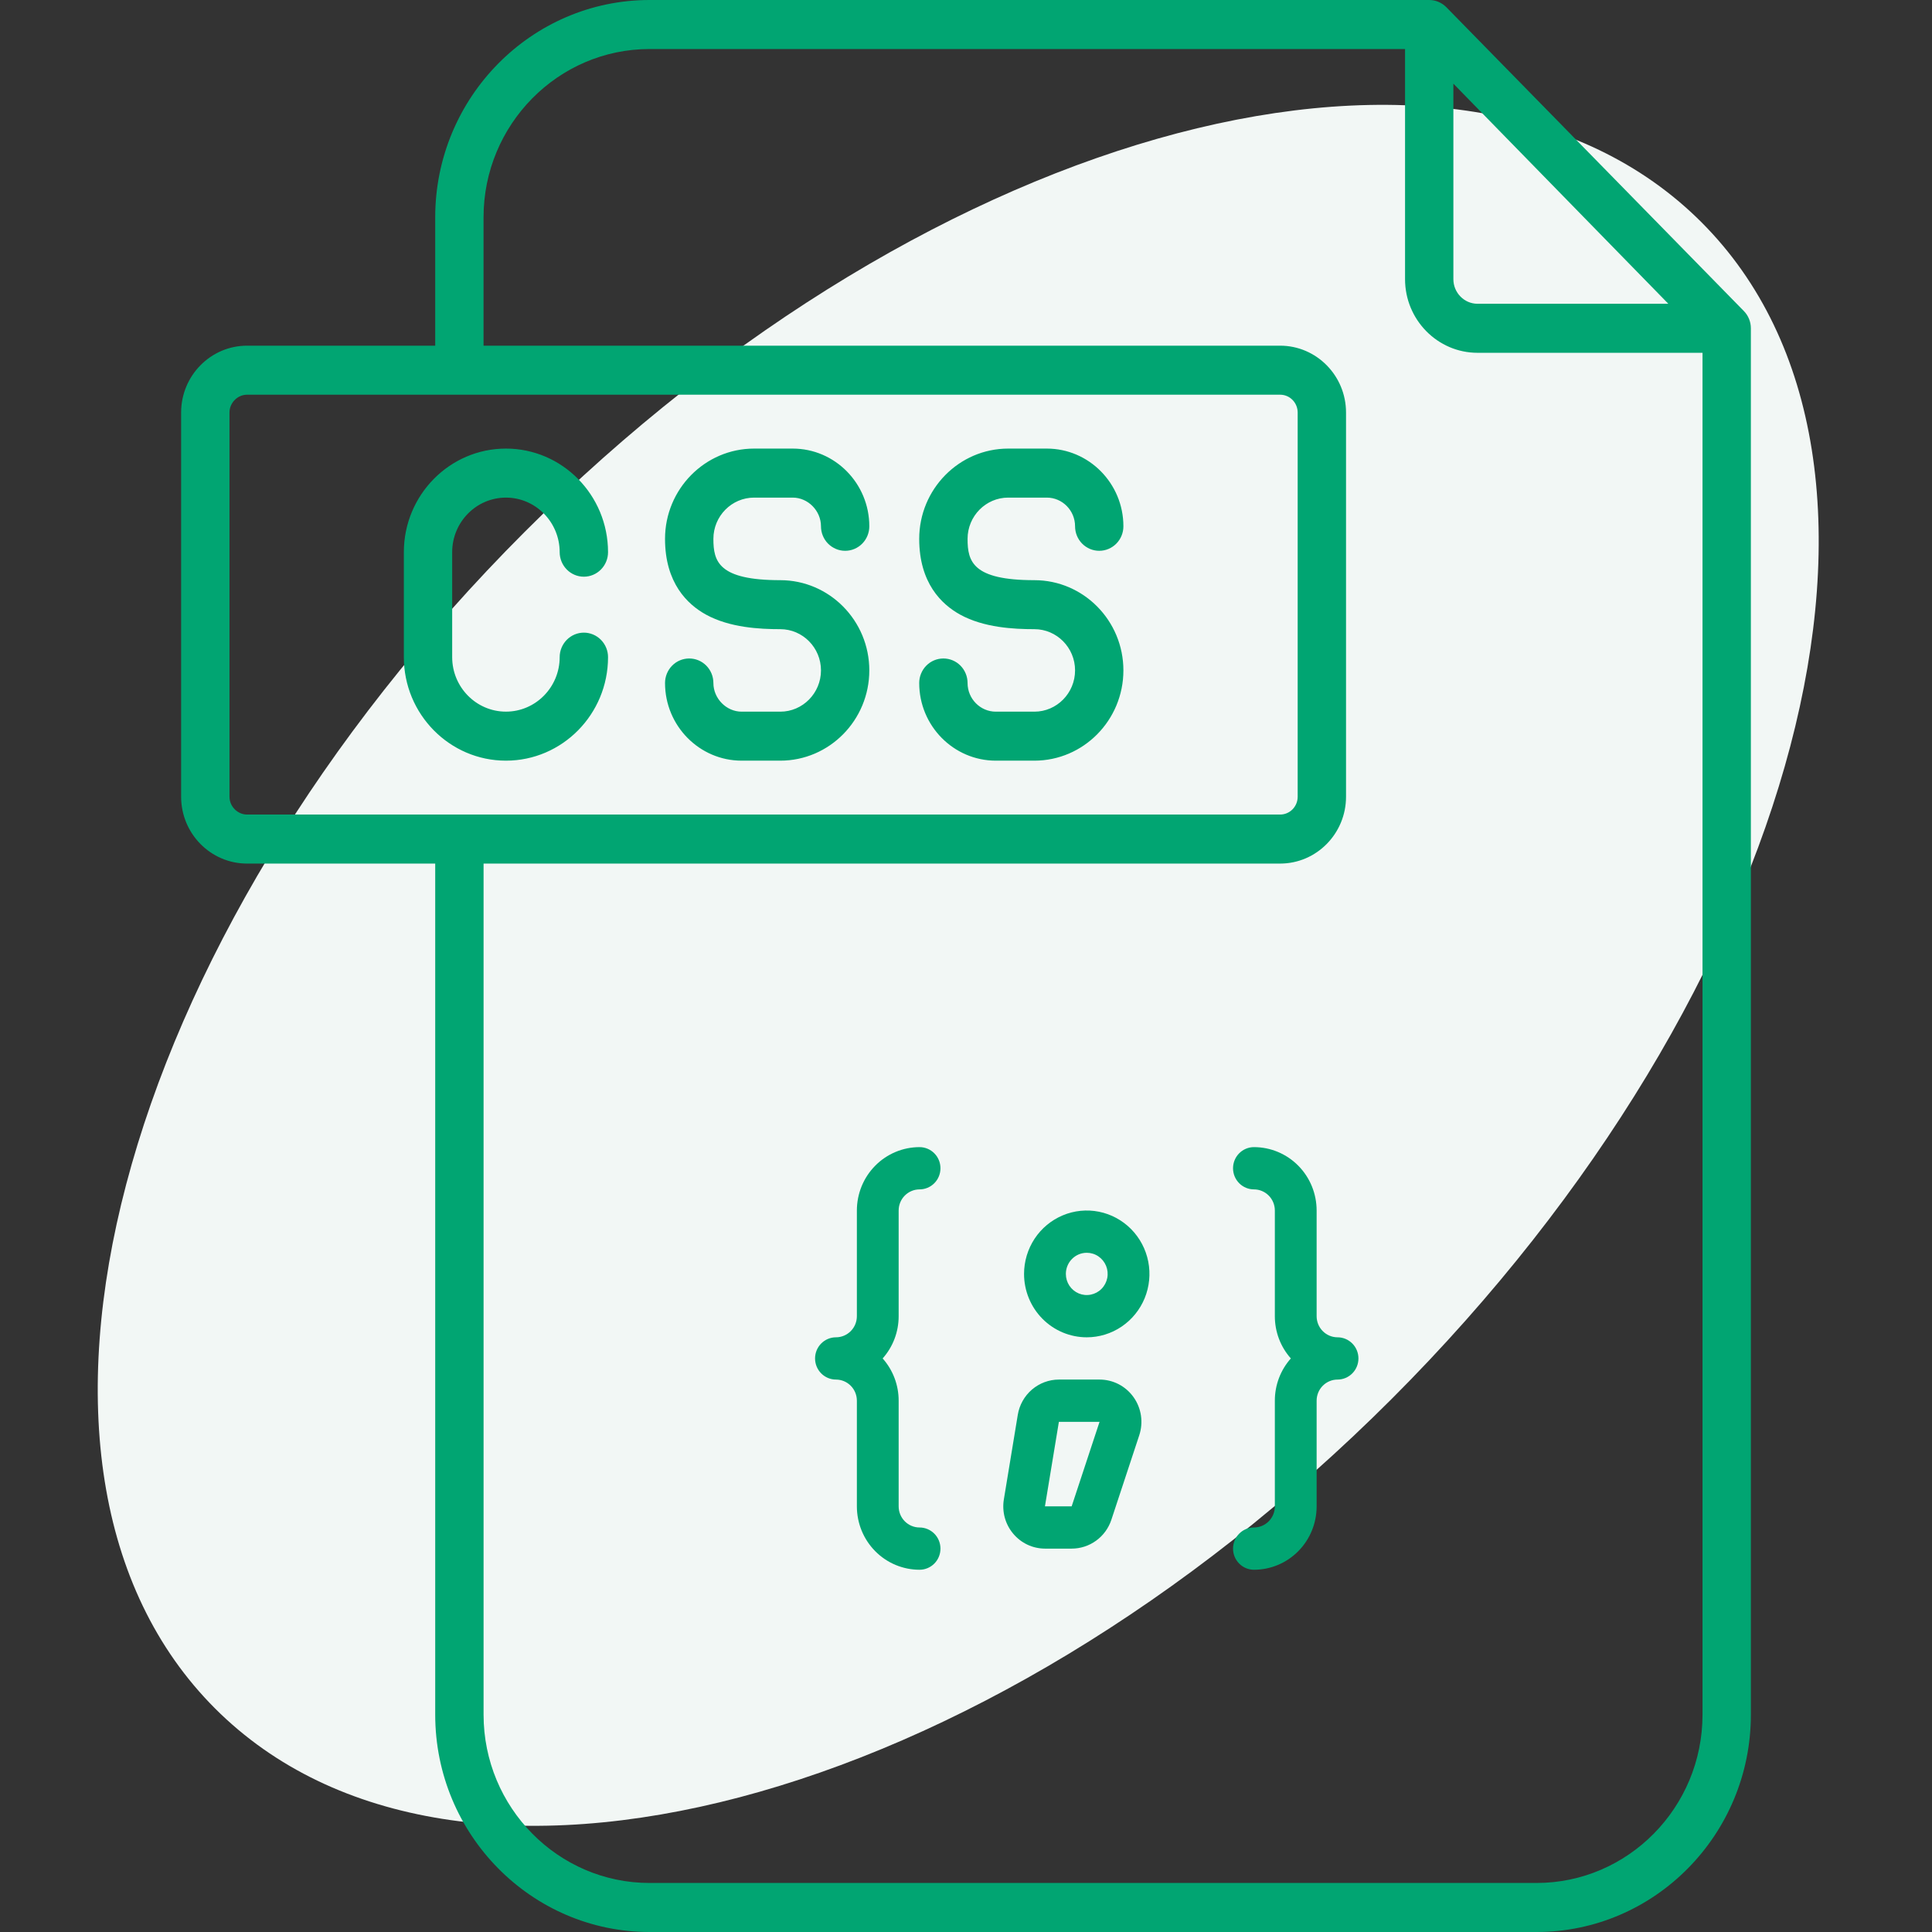 <svg width="64" height="64" viewBox="0 0 64 64" fill="none" xmlns="http://www.w3.org/2000/svg">
<rect x="0" y="0" width="64" height="64" fill="#333333" stroke="none"/>
<g clip-path="url(#clip0_4740_2408)">
<path d="M46.103 46.339C32.507 59.935 15.056 64.527 7.125 56.596C-0.806 48.665 3.786 31.214 17.382 17.618C30.978 4.022 48.429 -0.571 56.361 7.36C64.291 15.291 59.699 32.743 46.103 46.339Z" fill="#F2F7F5"/>
<path d="M57.765 10.301L47.911 0.238C47.836 0.163 47.748 0.103 47.651 0.062C47.554 0.021 47.45 1.07853e-05 47.344 0H21.519C17.603 0 14.417 3.23 14.417 7.2V11.451H8.184C6.98 11.451 6 12.444 6 13.665V26.393C6 27.614 6.98 28.607 8.184 28.607H14.417V56.8C14.417 60.77 17.603 64 21.519 64H50.898C54.814 64 58 60.77 58 56.8V10.875C58 10.659 57.916 10.453 57.765 10.301ZM48.145 2.772L55.266 10.063H48.946C48.505 10.063 48.145 9.697 48.145 9.248V2.772ZM7.602 26.393V13.665C7.602 13.345 7.868 13.075 8.184 13.075H42.405C42.56 13.075 42.708 13.137 42.817 13.248C42.926 13.359 42.987 13.509 42.987 13.665V26.393C42.987 26.549 42.926 26.699 42.817 26.81C42.708 26.921 42.56 26.983 42.405 26.983H8.184C7.868 26.983 7.602 26.713 7.602 26.393ZM50.898 62.376H21.519C18.486 62.376 16.019 59.874 16.019 56.8V28.607H42.406C43.61 28.607 44.589 27.614 44.589 26.393V13.665C44.589 12.444 43.609 11.451 42.406 11.451H16.018V7.2C16.018 4.125 18.486 1.624 21.519 1.624H46.544V9.248C46.544 10.593 47.621 11.687 48.946 11.687H56.398V56.8C56.398 59.874 53.931 62.376 50.898 62.376ZM14.979 18.292V21.769C14.979 22.765 15.778 23.574 16.76 23.574C17.741 23.574 18.54 22.765 18.54 21.769C18.54 21.554 18.625 21.348 18.775 21.195C18.925 21.043 19.129 20.957 19.341 20.957C19.553 20.957 19.757 21.043 19.907 21.195C20.058 21.348 20.142 21.554 20.142 21.769C20.142 23.66 18.625 25.198 16.76 25.198C14.895 25.198 13.378 23.66 13.378 21.769V18.292C13.378 16.399 14.895 14.86 16.76 14.86C18.625 14.86 20.142 16.399 20.142 18.292C20.142 18.507 20.058 18.713 19.907 18.866C19.757 19.018 19.553 19.104 19.341 19.104C19.129 19.104 18.925 19.018 18.775 18.866C18.625 18.713 18.54 18.507 18.54 18.292C18.54 17.295 17.741 16.484 16.76 16.484C15.778 16.484 14.979 17.295 14.979 18.292ZM23.632 17.851C23.632 18.599 23.799 19.219 25.847 19.219C27.474 19.219 28.797 20.559 28.797 22.207C28.797 23.856 27.474 25.198 25.847 25.198H24.569C23.169 25.198 22.03 24.044 22.03 22.625C22.03 22.409 22.115 22.203 22.265 22.05C22.415 21.898 22.619 21.813 22.831 21.813C23.044 21.813 23.247 21.898 23.397 22.05C23.548 22.203 23.632 22.409 23.632 22.625C23.632 23.139 24.061 23.575 24.569 23.575H25.847C26.591 23.575 27.196 22.961 27.196 22.207C27.196 21.455 26.591 20.842 25.847 20.842C25.169 20.842 24.176 20.793 23.389 20.361C22.769 20.021 22.03 19.309 22.03 17.851C22.03 16.202 23.354 14.86 24.981 14.86H26.259C27.659 14.86 28.797 16.015 28.797 17.434C28.797 17.649 28.713 17.856 28.563 18.008C28.413 18.16 28.209 18.246 27.997 18.246C27.784 18.246 27.581 18.16 27.43 18.008C27.28 17.856 27.196 17.649 27.196 17.434C27.196 16.919 26.767 16.484 26.259 16.484H24.981C24.237 16.484 23.632 17.097 23.632 17.851ZM32.052 17.851C32.052 18.599 32.218 19.219 34.264 19.219C35.891 19.219 37.214 20.559 37.214 22.207C37.214 23.856 35.891 25.198 34.264 25.198H32.989C31.589 25.198 30.45 24.044 30.45 22.625C30.45 22.409 30.535 22.203 30.685 22.05C30.835 21.898 31.039 21.813 31.251 21.813C31.463 21.813 31.667 21.898 31.817 22.05C31.967 22.203 32.052 22.409 32.052 22.625C32.052 23.148 32.472 23.575 32.989 23.575H34.264C35.008 23.575 35.613 22.961 35.613 22.207C35.613 21.455 35.008 20.842 34.264 20.842C33.586 20.842 32.594 20.793 31.808 20.361C31.188 20.021 30.45 19.309 30.45 17.851C30.45 16.202 31.773 14.86 33.398 14.86H34.676C36.075 14.86 37.214 16.015 37.214 17.434C37.214 17.649 37.13 17.856 36.98 18.008C36.83 18.16 36.626 18.246 36.413 18.246C36.201 18.246 35.997 18.16 35.847 18.008C35.697 17.856 35.613 17.649 35.613 17.434C35.613 16.91 35.192 16.484 34.676 16.484H33.398C32.656 16.484 32.052 17.097 32.052 17.851Z" fill="#01A572"/>
<path d="M36 44.3C36.411 44.3 36.812 44.177 37.154 43.946C37.495 43.715 37.762 43.387 37.919 43.004C38.076 42.62 38.117 42.198 38.037 41.79C37.957 41.383 37.759 41.009 37.469 40.715C37.178 40.421 36.808 40.221 36.405 40.14C36.002 40.059 35.585 40.101 35.205 40.26C34.826 40.419 34.501 40.688 34.273 41.033C34.045 41.379 33.923 41.785 33.923 42.2C33.923 42.757 34.142 43.291 34.531 43.685C34.921 44.079 35.449 44.3 36 44.3ZM36 41.5C36.137 41.5 36.271 41.541 36.385 41.618C36.498 41.695 36.587 41.804 36.64 41.932C36.692 42.06 36.706 42.201 36.679 42.337C36.652 42.472 36.586 42.597 36.489 42.695C36.393 42.793 36.269 42.859 36.135 42.886C36.001 42.914 35.862 42.9 35.735 42.847C35.609 42.794 35.5 42.704 35.424 42.589C35.348 42.474 35.308 42.338 35.308 42.2C35.308 42.014 35.381 41.836 35.511 41.705C35.64 41.574 35.816 41.5 36 41.5ZM34.615 51.3H35.5C35.791 51.3 36.075 51.208 36.311 51.036C36.547 50.865 36.724 50.622 36.816 50.343L37.74 47.543C37.809 47.332 37.828 47.108 37.795 46.889C37.762 46.669 37.678 46.461 37.549 46.281C37.42 46.1 37.251 45.954 37.056 45.853C36.86 45.752 36.643 45.7 36.424 45.7H35.078C34.75 45.7 34.434 45.818 34.184 46.032C33.935 46.246 33.768 46.543 33.715 46.87L33.254 49.67C33.221 49.87 33.231 50.075 33.284 50.271C33.337 50.467 33.432 50.648 33.562 50.803C33.691 50.958 33.852 51.083 34.034 51.169C34.216 51.255 34.415 51.299 34.615 51.3ZM35.077 47.1H36.424L35.5 49.9H34.615L35.077 47.1Z" fill="#01A572"/>
<path d="M27.692 45.7C27.876 45.7 28.052 45.774 28.182 45.905C28.312 46.036 28.385 46.214 28.385 46.4V49.9C28.385 50.457 28.603 50.991 28.993 51.385C29.382 51.779 29.911 52 30.462 52C30.645 52 30.821 51.926 30.951 51.795C31.081 51.664 31.154 51.486 31.154 51.3C31.154 51.114 31.081 50.936 30.951 50.805C30.821 50.674 30.645 50.6 30.462 50.6C30.278 50.6 30.102 50.526 29.972 50.395C29.842 50.264 29.769 50.086 29.769 49.9V46.4C29.77 45.883 29.581 45.384 29.239 45C29.581 44.616 29.77 44.117 29.769 43.6V40.1C29.769 39.914 29.842 39.736 29.972 39.605C30.102 39.474 30.278 39.4 30.462 39.4C30.645 39.4 30.821 39.326 30.951 39.195C31.081 39.064 31.154 38.886 31.154 38.7C31.154 38.514 31.081 38.336 30.951 38.205C30.821 38.074 30.645 38 30.462 38C29.911 38 29.382 38.221 28.993 38.615C28.603 39.009 28.385 39.543 28.385 40.1V43.6C28.385 43.786 28.312 43.964 28.182 44.095C28.052 44.226 27.876 44.3 27.692 44.3C27.509 44.3 27.333 44.374 27.203 44.505C27.073 44.636 27 44.814 27 45C27 45.186 27.073 45.364 27.203 45.495C27.333 45.626 27.509 45.7 27.692 45.7ZM42.231 49.9C42.231 50.086 42.158 50.264 42.028 50.395C41.898 50.526 41.722 50.6 41.538 50.6C41.355 50.6 41.179 50.674 41.049 50.805C40.919 50.936 40.846 51.114 40.846 51.3C40.846 51.486 40.919 51.664 41.049 51.795C41.179 51.926 41.355 52 41.538 52C42.089 52 42.618 51.779 43.007 51.385C43.397 50.991 43.615 50.457 43.615 49.9V46.4C43.615 46.214 43.688 46.036 43.818 45.905C43.948 45.774 44.124 45.7 44.308 45.7C44.491 45.7 44.667 45.626 44.797 45.495C44.927 45.364 45 45.186 45 45C45 44.814 44.927 44.636 44.797 44.505C44.667 44.374 44.491 44.3 44.308 44.3C44.124 44.3 43.948 44.226 43.818 44.095C43.688 43.964 43.615 43.786 43.615 43.6V40.1C43.615 39.543 43.397 39.009 43.007 38.615C42.618 38.221 42.089 38 41.538 38C41.355 38 41.179 38.074 41.049 38.205C40.919 38.336 40.846 38.514 40.846 38.7C40.846 38.886 40.919 39.064 41.049 39.195C41.179 39.326 41.355 39.4 41.538 39.4C41.722 39.4 41.898 39.474 42.028 39.605C42.158 39.736 42.231 39.914 42.231 40.1V43.6C42.23 44.117 42.419 44.616 42.761 45C42.419 45.384 42.23 45.883 42.231 46.4V49.9Z" fill="#01A572"/>
</g>
<defs>
<clipPath id="clip0_4740_2408">
<rect width="64" height="64" fill="white"/>
</clipPath>
</defs>
</svg>
